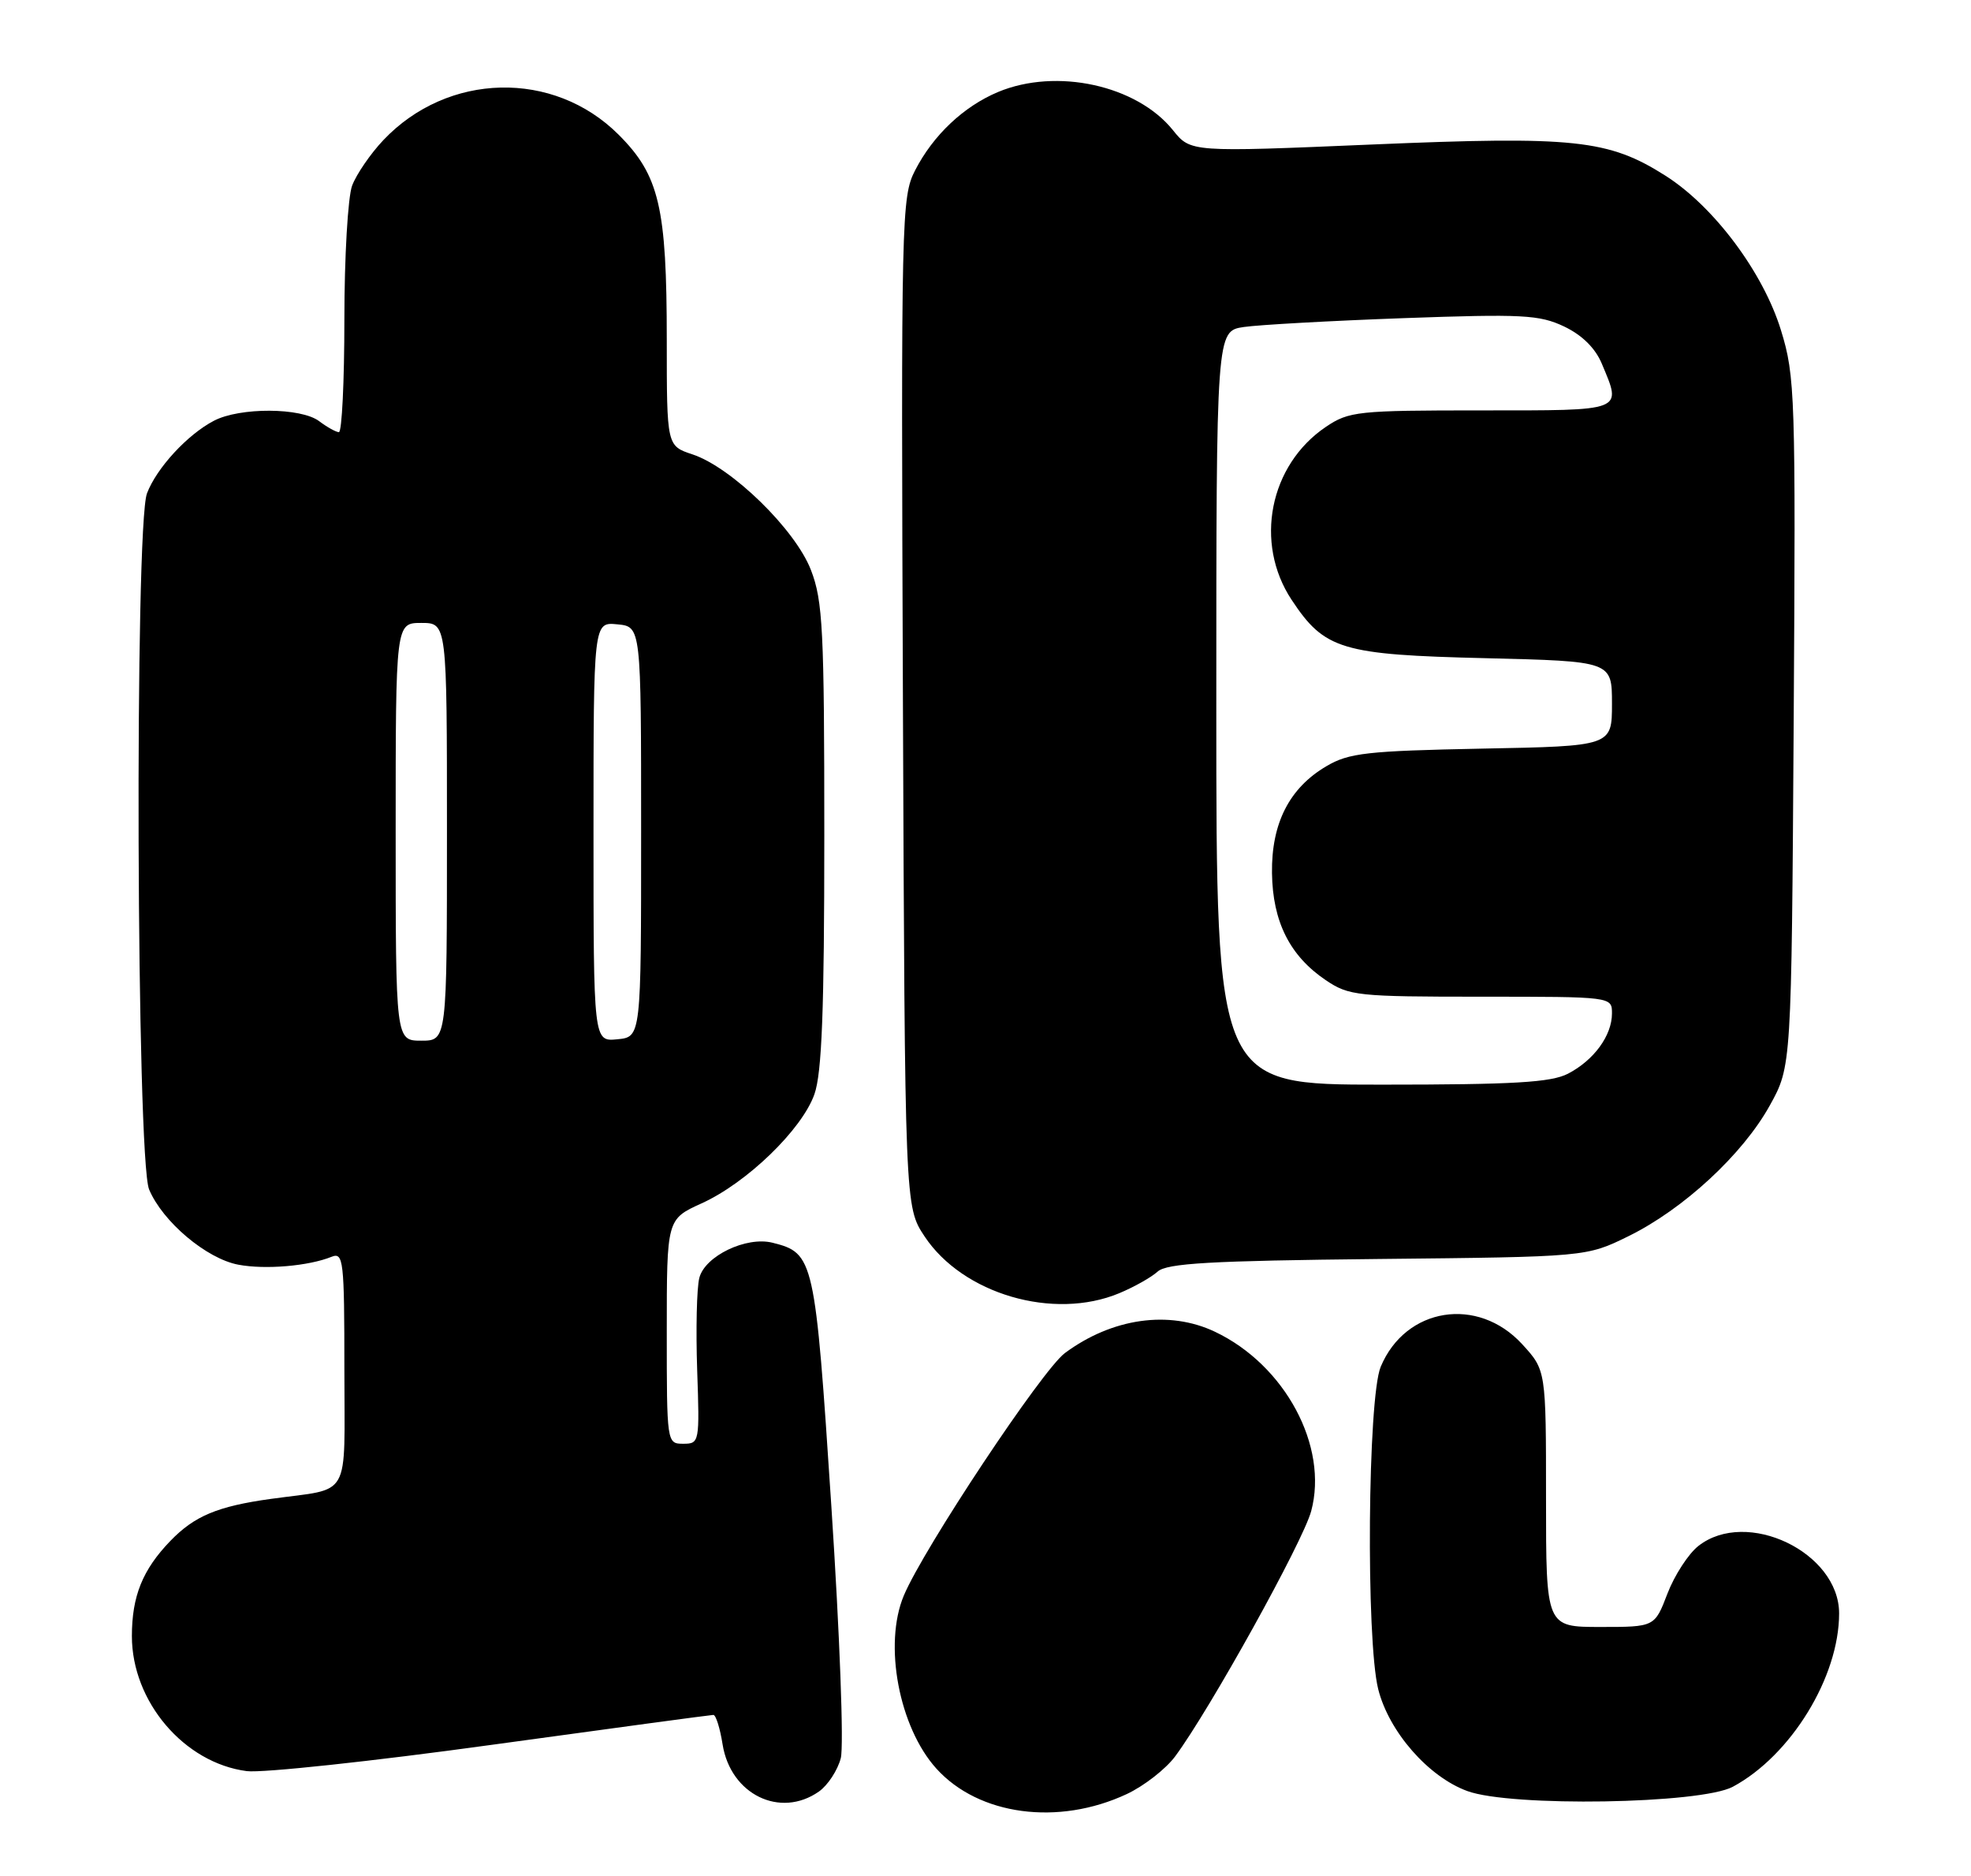 <?xml version="1.0" encoding="UTF-8" standalone="no"?>
<!DOCTYPE svg PUBLIC "-//W3C//DTD SVG 1.1//EN" "http://www.w3.org/Graphics/SVG/1.1/DTD/svg11.dtd" >
<svg xmlns="http://www.w3.org/2000/svg" xmlns:xlink="http://www.w3.org/1999/xlink" version="1.1" viewBox="0 0 269 256">
 <g >
 <path fill="currentColor"
d=" M 153.78 244.80 C 156.13 243.70 159.11 241.38 160.39 239.65 C 165.11 233.29 177.83 210.37 178.95 206.19 C 181.33 197.34 175.38 186.26 165.82 181.72 C 159.55 178.74 151.77 179.85 145.33 184.63 C 142.24 186.92 126.04 211.30 123.35 217.72 C 120.56 224.37 122.69 235.68 127.80 241.33 C 133.58 247.72 144.44 249.17 153.78 244.80 Z  M 111.76 244.46 C 112.97 243.61 114.32 241.56 114.75 239.90 C 115.18 238.22 114.61 223.02 113.46 205.49 C 111.24 171.66 111.09 170.99 105.43 169.57 C 101.84 168.67 96.19 171.39 95.44 174.38 C 95.09 175.76 94.96 181.42 95.15 186.95 C 95.49 196.81 95.46 197.00 93.25 197.00 C 91.01 197.00 91.00 196.90 91.00 181.68 C 91.00 166.36 91.00 166.36 95.75 164.20 C 101.92 161.41 109.45 154.13 111.15 149.31 C 112.17 146.42 112.50 137.85 112.50 114.00 C 112.50 85.94 112.30 81.98 110.68 77.79 C 108.55 72.25 99.85 63.77 94.51 62.00 C 91.00 60.84 91.00 60.84 91.00 46.37 C 91.00 28.27 89.98 23.93 84.43 18.38 C 75.56 9.51 61.09 9.85 52.31 19.13 C 50.56 20.98 48.65 23.77 48.06 25.32 C 47.48 26.86 47.00 35.08 47.00 43.57 C 47.00 52.05 46.66 58.99 46.25 58.97 C 45.84 58.95 44.63 58.28 43.56 57.47 C 41.08 55.60 32.74 55.56 29.20 57.41 C 25.57 59.30 21.37 63.87 20.06 67.32 C 18.36 71.82 18.62 158.16 20.35 162.30 C 22.19 166.70 28.19 171.76 32.54 172.57 C 36.20 173.26 42.11 172.76 45.25 171.49 C 46.87 170.84 47.00 171.95 47.00 186.81 C 47.00 204.90 48.08 202.98 37.00 204.52 C 29.69 205.53 26.54 206.85 23.24 210.27 C 19.46 214.19 18.00 217.80 18.00 223.25 C 18.00 232.18 25.13 240.56 33.68 241.67 C 35.78 241.94 50.83 240.33 67.12 238.08 C 83.41 235.84 97.02 234.00 97.36 234.00 C 97.70 234.00 98.27 235.81 98.62 238.03 C 99.71 244.85 106.47 248.16 111.76 244.46 Z  M 236.50 243.80 C 244.43 239.54 251.00 228.83 251.00 220.15 C 251.00 211.81 238.38 205.77 231.79 210.95 C 230.43 212.02 228.53 214.95 227.57 217.45 C 225.83 222.00 225.83 222.00 218.42 222.00 C 211.00 222.00 211.00 222.00 211.00 204.49 C 211.00 186.97 211.00 186.97 207.75 183.42 C 201.69 176.81 191.83 178.38 188.44 186.49 C 186.66 190.75 186.41 223.77 188.10 230.50 C 189.56 236.29 194.94 242.45 200.26 244.39 C 206.21 246.58 232.12 246.16 236.50 243.80 Z  M 152.75 176.46 C 154.77 175.62 157.13 174.29 157.99 173.51 C 159.25 172.37 165.18 172.03 188.03 171.79 C 216.50 171.50 216.50 171.50 222.25 168.68 C 229.76 164.99 237.85 157.51 241.54 150.84 C 244.50 145.50 244.50 145.50 244.80 98.58 C 245.08 53.89 245.00 51.35 243.07 45.08 C 240.65 37.18 233.92 28.18 227.31 23.98 C 219.52 19.04 214.89 18.55 187.23 19.72 C 162.50 20.77 162.50 20.77 160.08 17.76 C 155.14 11.62 144.18 9.23 136.22 12.55 C 131.52 14.52 127.36 18.44 124.89 23.25 C 123.03 26.86 122.97 29.52 123.23 95.82 C 123.50 164.65 123.50 164.65 126.18 168.70 C 131.40 176.58 143.79 180.20 152.75 176.46 Z  M 54.00 113.50 C 54.00 85.00 54.00 85.00 57.50 85.00 C 61.00 85.00 61.00 85.00 61.00 113.50 C 61.00 142.00 61.00 142.00 57.50 142.00 C 54.00 142.00 54.00 142.00 54.00 113.50 Z  M 81.00 113.50 C 81.00 84.87 81.00 84.87 84.25 85.19 C 87.50 85.50 87.50 85.50 87.50 113.50 C 87.50 141.50 87.50 141.50 84.25 141.81 C 81.00 142.13 81.00 142.13 81.00 113.50 Z  M 166.00 96.59 C 166.00 45.18 166.00 45.18 169.75 44.62 C 171.81 44.32 181.64 43.77 191.59 43.41 C 207.77 42.83 210.09 42.95 213.47 44.55 C 215.92 45.72 217.73 47.50 218.62 49.64 C 221.36 56.19 221.85 56.00 202.15 56.00 C 185.28 56.00 184.11 56.12 180.95 58.25 C 173.25 63.45 171.14 74.08 176.28 81.85 C 180.78 88.65 183.09 89.34 202.75 89.81 C 220.00 90.23 220.00 90.23 220.00 96.02 C 220.00 101.81 220.00 101.81 202.25 102.15 C 186.58 102.46 184.09 102.74 181.04 104.54 C 175.97 107.51 173.51 112.34 173.60 119.13 C 173.69 125.77 176.04 130.44 180.95 133.75 C 184.11 135.88 185.28 136.00 202.15 136.00 C 220.00 136.00 220.00 136.00 220.00 138.28 C 220.00 141.30 217.54 144.67 213.99 146.51 C 211.68 147.70 206.60 148.00 188.55 148.00 C 166.00 148.00 166.00 148.00 166.00 96.59 Z "/>
</g>
</svg>